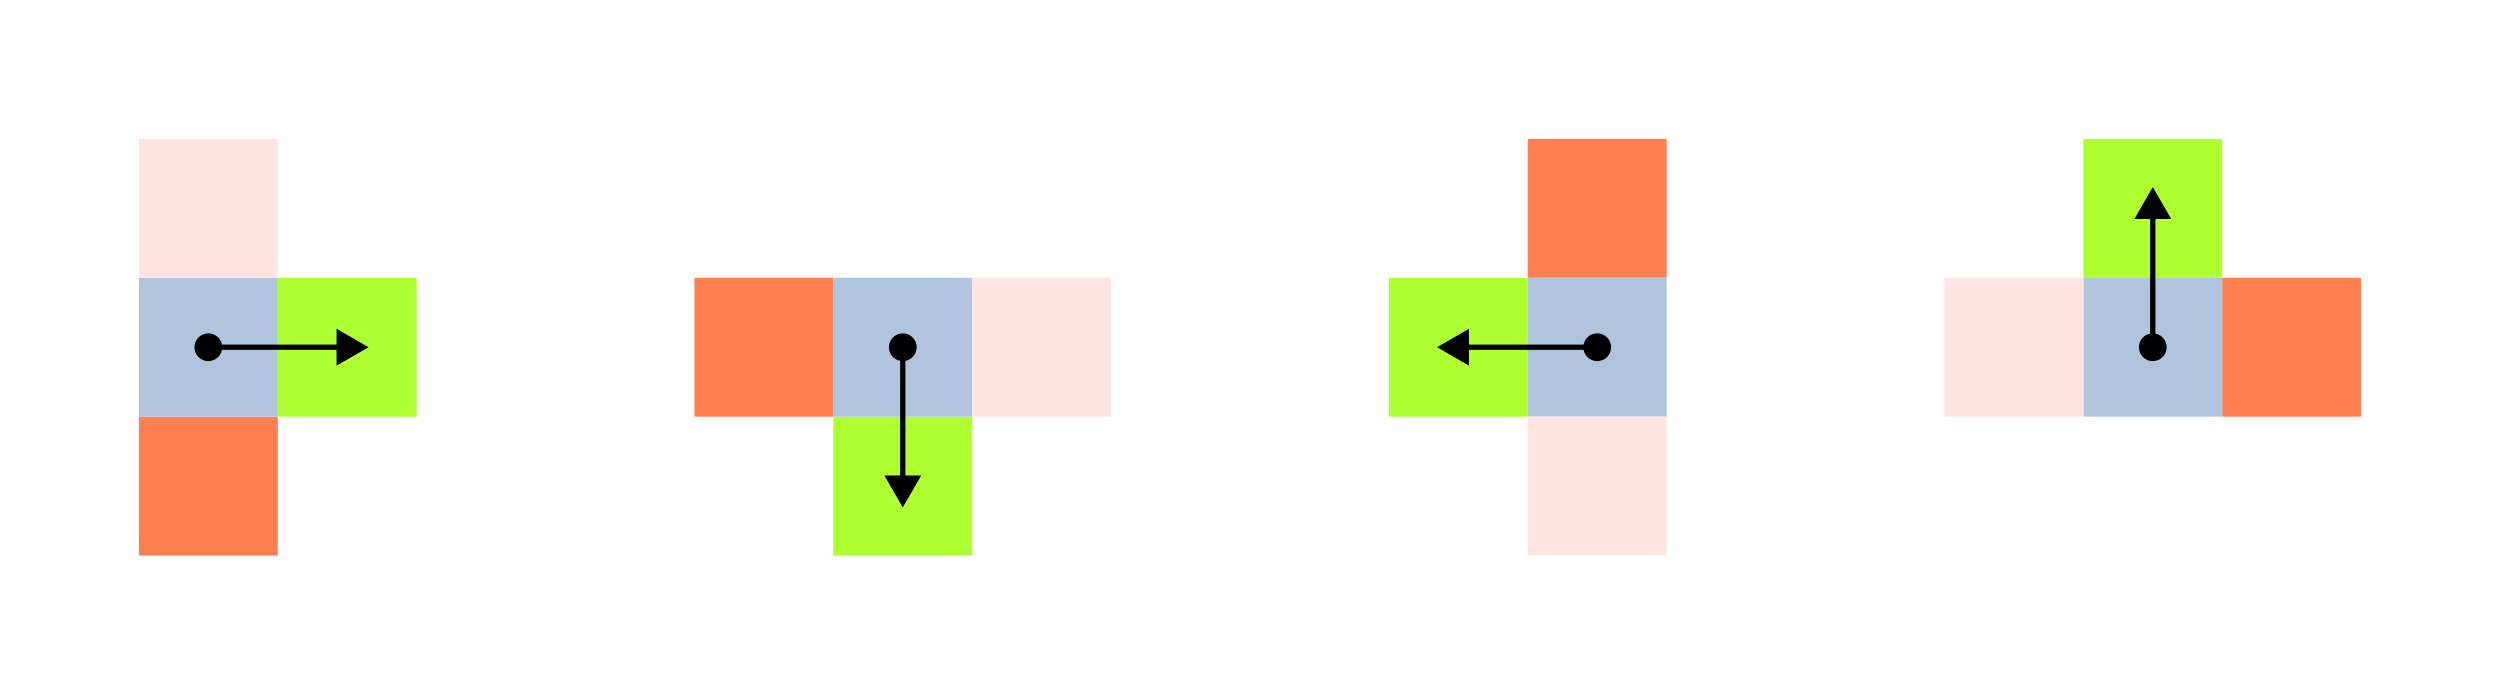 <?xml version="1.0" encoding="UTF-8"?>
<!DOCTYPE svg PUBLIC "-//W3C//DTD SVG 1.1//EN"
    "http://www.w3.org/Graphics/SVG/1.1/DTD/svg11.dtd"><svg xmlns="http://www.w3.org/2000/svg" viewBox="0.0 0.0 1440.0 400.0" height="400" font-size="1" stroke-opacity="1" width="1440" xmlns:xlink="http://www.w3.org/1999/xlink" stroke="rgb(0,0,0)" version="1.1"><defs></defs><g stroke-linecap="butt" fill="rgb(255,127,80)" stroke-miterlimit="10.0" stroke-width="0.0" fill-opacity="1.0" stroke-opacity="1.0" stroke-linejoin="miter" stroke="rgb(0,0,0)"><path d="M 1360,160 l -80,0 l -0,80 l 80,0 Z"/></g><g stroke-linecap="butt" fill="rgb(173,255,47)" stroke-miterlimit="10.0" stroke-width="0.0" fill-opacity="1.0" stroke-opacity="1.0" stroke-linejoin="miter" stroke="rgb(0,0,0)"><path d="M 1280,80 l -80,0 l -0,80 l 80,0 Z"/></g><g stroke-linecap="butt" fill="rgb(176,196,222)" stroke-miterlimit="10.0" stroke-width="0.0" fill-opacity="1.0" stroke-opacity="1.0" stroke-linejoin="miter" stroke="rgb(0,0,0)"><path d="M 1280,160 l -80,0 l -0,80 l 80,0 Z"/></g><g stroke-linecap="butt" fill="rgb(0,0,0)" stroke-miterlimit="10.0" stroke-width="0.0" fill-opacity="1.0" stroke-opacity="1.0" stroke-linejoin="miter" stroke="rgb(0,0,0)"><path d="M 1240,192 c -4.418,-0 -8,3.582 -8 8c -0,4.418 3.582,8 8 8c 4.418,0 8,-3.582 8 -8c 0,-4.418 -3.582,-8 -8 -8Z"/></g><g stroke-linecap="butt" fill="rgb(255,228,225)" stroke-miterlimit="10.0" stroke-width="0.0" fill-opacity="1.0" stroke-opacity="1.0" stroke-linejoin="miter" stroke="rgb(0,0,0)"><path d="M 1200,160 l -80,0 l -0,80 l 80,0 Z"/></g><g stroke-linecap="butt" fill="rgb(0,0,0)" stroke-miterlimit="10.0" stroke-width="3.036" fill-opacity="1.0" stroke-opacity="1.0" stroke-linejoin="miter" stroke="rgb(0,0,0)"><path d="M 1248,124.619 l -8,-13.856 l -8,13.856 Z"/></g><g stroke-linecap="butt" fill="rgb(0,0,0)" stroke-miterlimit="10.0" stroke-width="3.036" fill-opacity="0.0" stroke-opacity="1.0" stroke-linejoin="miter" stroke="rgb(0,0,0)"><path d="M 1240,200 l 0,-80 "/></g><g stroke-linecap="butt" fill="rgb(255,127,80)" stroke-miterlimit="10.0" stroke-width="0.0" fill-opacity="1.0" stroke-opacity="1.0" stroke-linejoin="miter" stroke="rgb(0,0,0)"><path d="M 880,80 l -0,80 l 80,0 l 0,-80 Z"/></g><g stroke-linecap="butt" fill="rgb(173,255,47)" stroke-miterlimit="10.0" stroke-width="0.0" fill-opacity="1.0" stroke-opacity="1.0" stroke-linejoin="miter" stroke="rgb(0,0,0)"><path d="M 800,160 l -0,80 l 80,0 l 0,-80 Z"/></g><g stroke-linecap="butt" fill="rgb(176,196,222)" stroke-miterlimit="10.0" stroke-width="0.0" fill-opacity="1.0" stroke-opacity="1.0" stroke-linejoin="miter" stroke="rgb(0,0,0)"><path d="M 880,160 l -0,80 l 80,0 l 0,-80 Z"/></g><g stroke-linecap="butt" fill="rgb(0,0,0)" stroke-miterlimit="10.0" stroke-width="0.0" fill-opacity="1.0" stroke-opacity="1.0" stroke-linejoin="miter" stroke="rgb(0,0,0)"><path d="M 912,200 c -0,4.418 3.582,8 8 8c 4.418,0 8,-3.582 8 -8c 0,-4.418 -3.582,-8 -8 -8c -4.418,-0 -8,3.582 -8 8Z"/></g><g stroke-linecap="butt" fill="rgb(255,228,225)" stroke-miterlimit="10.0" stroke-width="0.0" fill-opacity="1.0" stroke-opacity="1.0" stroke-linejoin="miter" stroke="rgb(0,0,0)"><path d="M 880,240 l -0,80 l 80,0 l 0,-80 Z"/></g><g stroke-linecap="butt" fill="rgb(0,0,0)" stroke-miterlimit="10.0" stroke-width="3.036" fill-opacity="1.0" stroke-opacity="1.0" stroke-linejoin="miter" stroke="rgb(0,0,0)"><path d="M 844.619,192 l -13.856,8 l 13.856,8 Z"/></g><g stroke-linecap="butt" fill="rgb(0,0,0)" stroke-miterlimit="10.0" stroke-width="3.036" fill-opacity="0.0" stroke-opacity="1.0" stroke-linejoin="miter" stroke="rgb(0,0,0)"><path d="M 920,200 l -80,-0 "/></g><g stroke-linecap="butt" fill="rgb(255,127,80)" stroke-miterlimit="10.0" stroke-width="0.0" fill-opacity="1.0" stroke-opacity="1.0" stroke-linejoin="miter" stroke="rgb(0,0,0)"><path d="M 400,240 l 80,0 l 0,-80 l -80,-0 Z"/></g><g stroke-linecap="butt" fill="rgb(173,255,47)" stroke-miterlimit="10.0" stroke-width="0.0" fill-opacity="1.0" stroke-opacity="1.0" stroke-linejoin="miter" stroke="rgb(0,0,0)"><path d="M 480,320 l 80,0 l 0,-80 l -80,-0 Z"/></g><g stroke-linecap="butt" fill="rgb(176,196,222)" stroke-miterlimit="10.0" stroke-width="0.0" fill-opacity="1.0" stroke-opacity="1.0" stroke-linejoin="miter" stroke="rgb(0,0,0)"><path d="M 480,240 l 80,0 l 0,-80 l -80,-0 Z"/></g><g stroke-linecap="butt" fill="rgb(0,0,0)" stroke-miterlimit="10.0" stroke-width="0.0" fill-opacity="1.0" stroke-opacity="1.0" stroke-linejoin="miter" stroke="rgb(0,0,0)"><path d="M 520,208 c 4.418,0 8,-3.582 8 -8c 0,-4.418 -3.582,-8 -8 -8c -4.418,-0 -8,3.582 -8 8c -0,4.418 3.582,8 8 8Z"/></g><g stroke-linecap="butt" fill="rgb(255,228,225)" stroke-miterlimit="10.0" stroke-width="0.0" fill-opacity="1.0" stroke-opacity="1.0" stroke-linejoin="miter" stroke="rgb(0,0,0)"><path d="M 560,240 l 80,0 l 0,-80 l -80,-0 Z"/></g><g stroke-linecap="butt" fill="rgb(0,0,0)" stroke-miterlimit="10.0" stroke-width="3.036" fill-opacity="1.0" stroke-opacity="1.0" stroke-linejoin="miter" stroke="rgb(0,0,0)"><path d="M 512,275.381 l 8,13.856 l 8,-13.856 Z"/></g><g stroke-linecap="butt" fill="rgb(0,0,0)" stroke-miterlimit="10.0" stroke-width="3.036" fill-opacity="0.0" stroke-opacity="1.0" stroke-linejoin="miter" stroke="rgb(0,0,0)"><path d="M 520,200 l -0,80 "/></g><g stroke-linecap="butt" fill="rgb(255,127,80)" stroke-miterlimit="10.0" stroke-width="0.0" fill-opacity="1.0" stroke-opacity="1.0" stroke-linejoin="miter" stroke="rgb(0,0,0)"><path d="M 160,320 l -0,-80 h -80 l -0,80 Z"/></g><g stroke-linecap="butt" fill="rgb(173,255,47)" stroke-miterlimit="10.0" stroke-width="0.0" fill-opacity="1.0" stroke-opacity="1.0" stroke-linejoin="miter" stroke="rgb(0,0,0)"><path d="M 240,240 l -0,-80 h -80 l -0,80 Z"/></g><g stroke-linecap="butt" fill="rgb(176,196,222)" stroke-miterlimit="10.0" stroke-width="0.0" fill-opacity="1.0" stroke-opacity="1.0" stroke-linejoin="miter" stroke="rgb(0,0,0)"><path d="M 160,240 l -0,-80 h -80 l -0,80 Z"/></g><g stroke-linecap="butt" fill="rgb(0,0,0)" stroke-miterlimit="10.0" stroke-width="0.0" fill-opacity="1.0" stroke-opacity="1.0" stroke-linejoin="miter" stroke="rgb(0,0,0)"><path d="M 128,200 c 0,-4.418 -3.582,-8 -8 -8c -4.418,-0 -8,3.582 -8 8c -0,4.418 3.582,8 8 8c 4.418,0 8,-3.582 8 -8Z"/></g><g stroke-linecap="butt" fill="rgb(255,228,225)" stroke-miterlimit="10.0" stroke-width="0.0" fill-opacity="1.0" stroke-opacity="1.0" stroke-linejoin="miter" stroke="rgb(0,0,0)"><path d="M 160,160 l -0,-80 h -80 l -0,80 Z"/></g><g stroke-linecap="butt" fill="rgb(0,0,0)" stroke-miterlimit="10.0" stroke-width="3.036" fill-opacity="1.0" stroke-opacity="1.0" stroke-linejoin="miter" stroke="rgb(0,0,0)"><path d="M 195.381,208 l 13.856,-8 l -13.856,-8 Z"/></g><g stroke-linecap="butt" fill="rgb(0,0,0)" stroke-miterlimit="10.0" stroke-width="3.036" fill-opacity="0.0" stroke-opacity="1.0" stroke-linejoin="miter" stroke="rgb(0,0,0)"><path d="M 120,200 l 80,0 "/></g></svg>